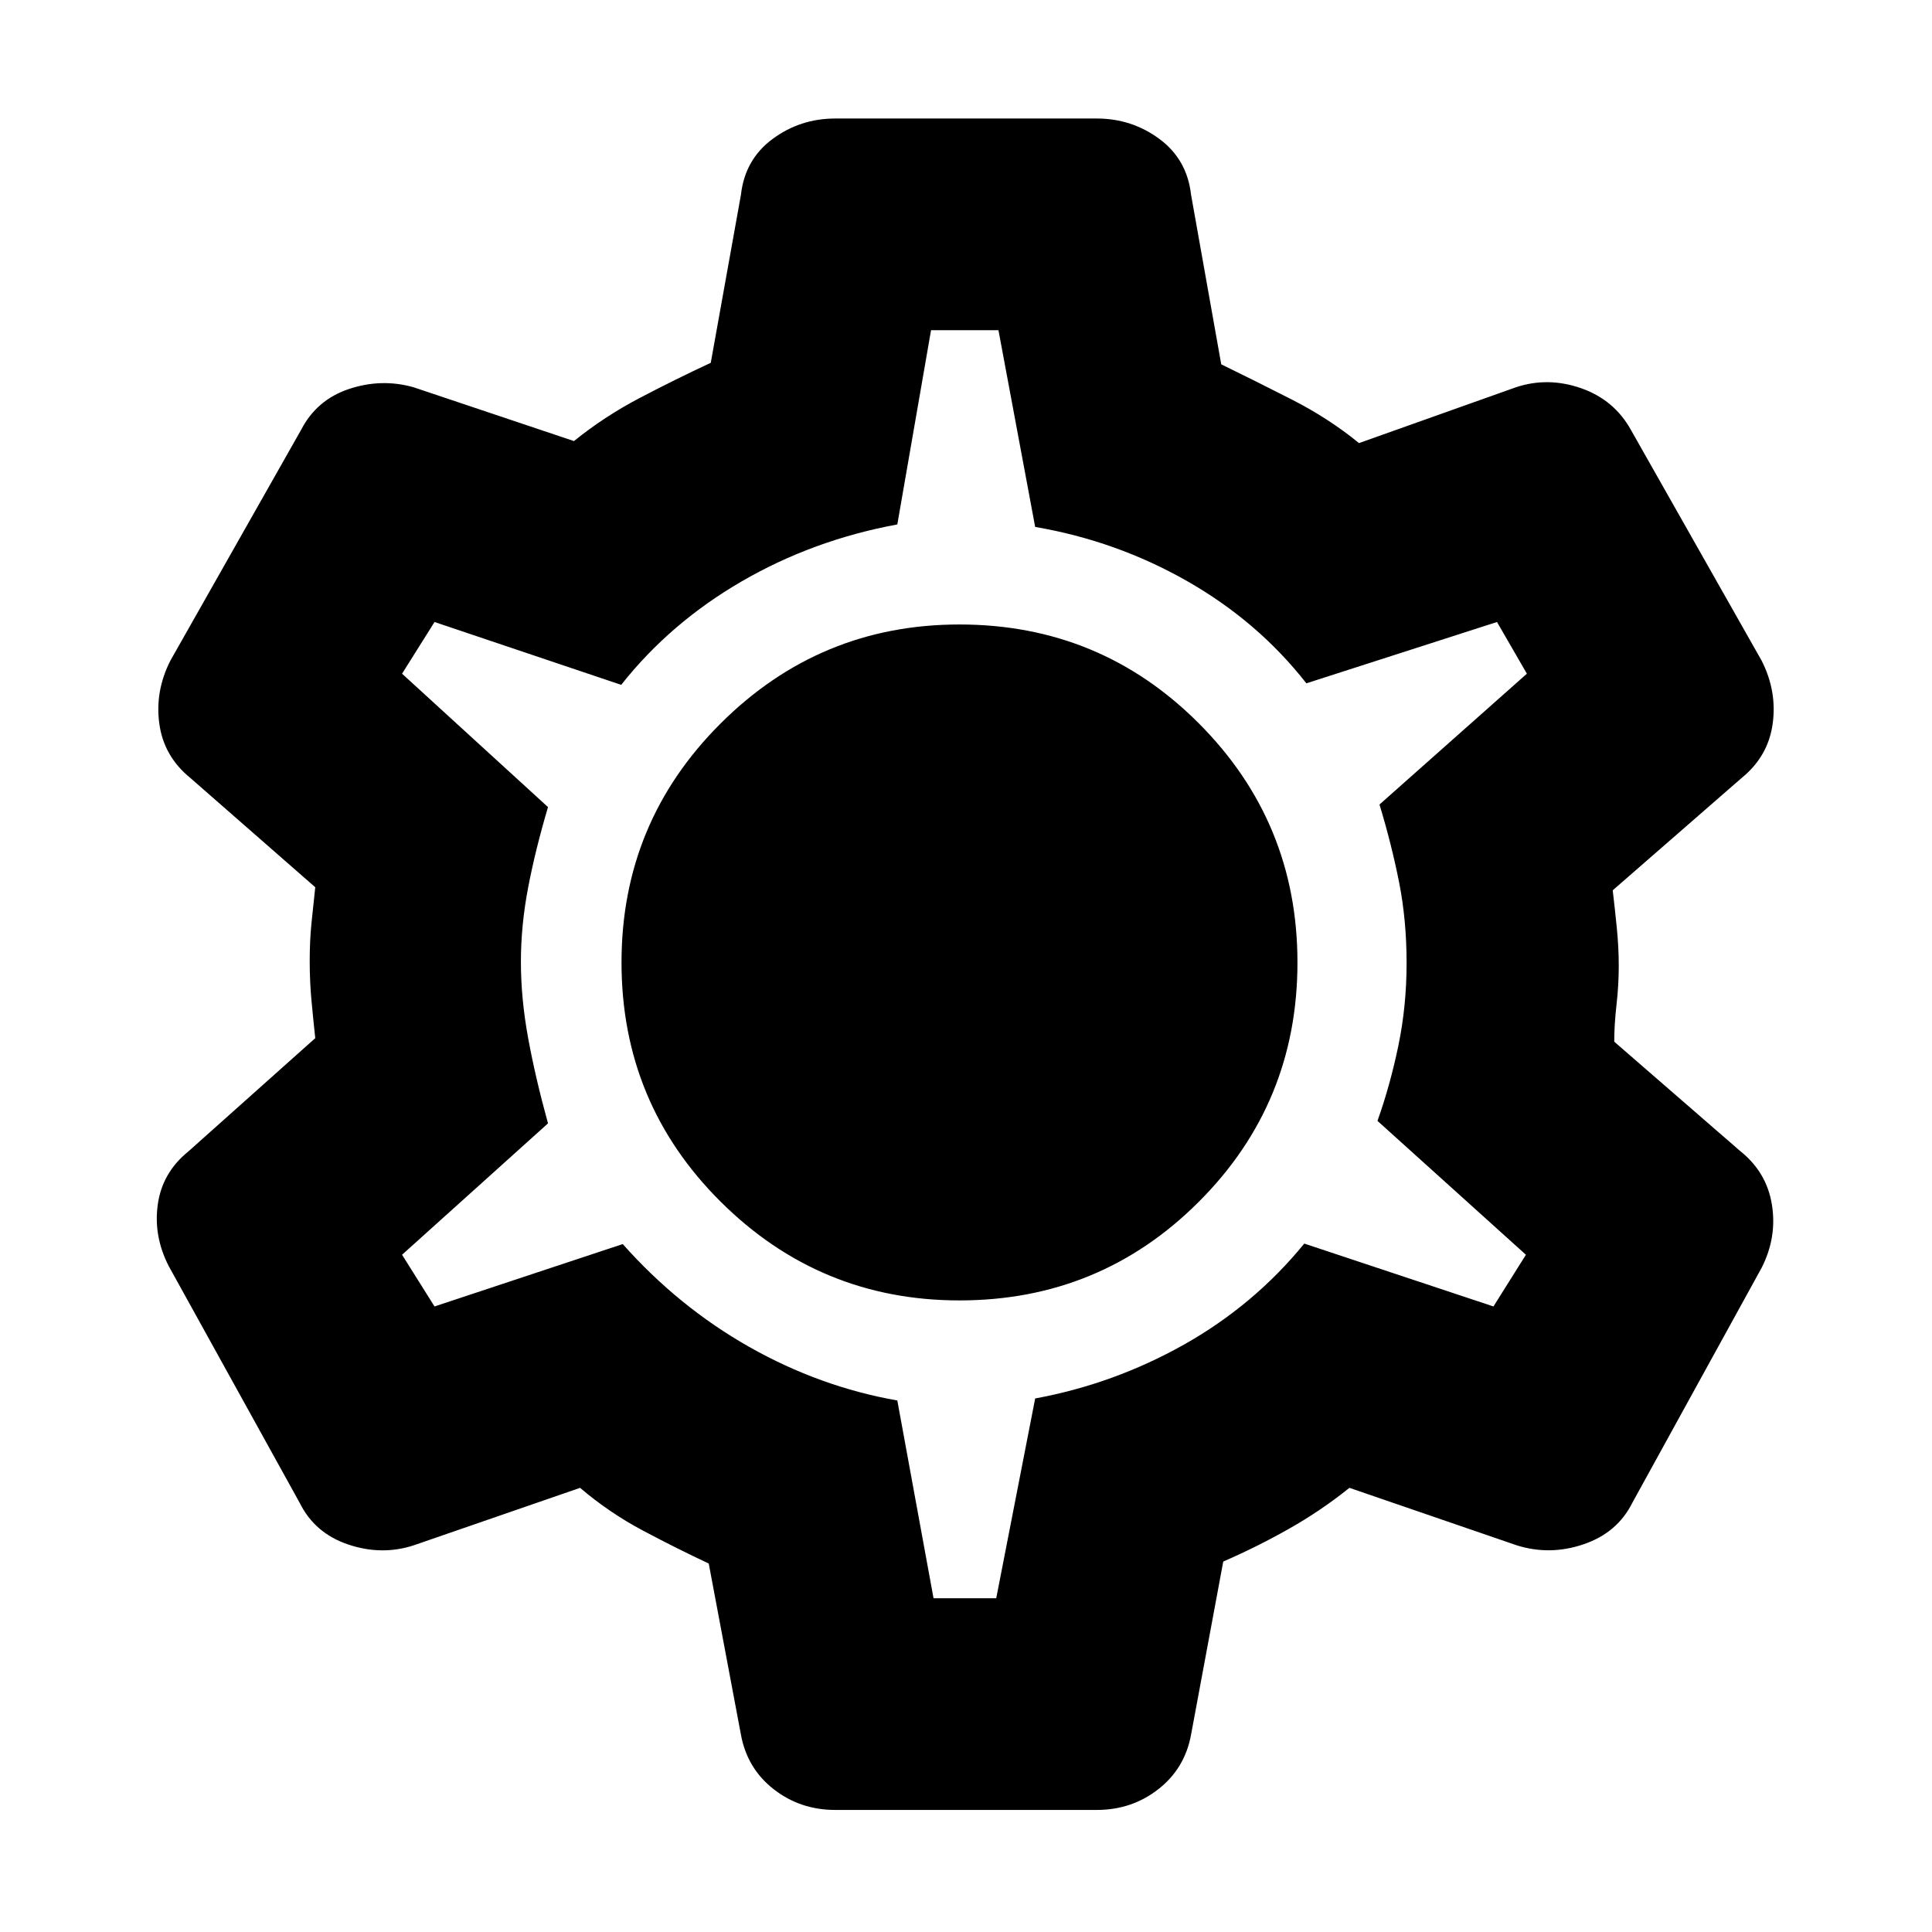 <svg xmlns="http://www.w3.org/2000/svg" height="20" viewBox="0 -960 960 960" width="20"><path d="M415.04-60.65q-17.43 0-30.61-10.31-13.19-10.31-16.26-27.08l-16-85.05q-16.04-7.52-32.75-16.4-16.71-8.88-31.18-21.21l-82.57 28.53q-15.95 5.24-32.65-.38-16.69-5.62-24.17-20.82L83.89-330.8q-7.72-14.96-5.48-30.78 2.24-15.81 15.2-26.29l63.04-56.28q-1-9.21-1.88-18.69-.88-9.47-.88-19.8 0-9.81.88-18.69.88-8.87 1.88-17.8l-62.04-54.28q-13.2-10.72-15.44-26.92-2.24-16.19 5.48-31.39l64.96-114.67q7.72-14.96 23.79-20.32 16.08-5.36 32.03-.88l79.77 26.76q15.01-12.15 32.59-21.38 17.58-9.22 35.38-17.51l15-83.52q1.98-17.53 15.71-27.7 13.73-10.17 31.16-10.17h129.92q17.43 0 31.16 10.17t15.71 27.7l15 84.28q17.04 8.29 35.22 17.57 18.19 9.28 33.23 21.56l78.05-27.76q15.91-5.24 32.33.5 16.41 5.74 24.73 20.7l64.96 114.67q7.72 15.2 5.48 31.39-2.24 16.2-15.44 26.92l-64.04 55.8q1 8.42 2 18.31 1 9.88 1 19.3t-1.12 19.3q-1.12 9.89-1.12 18.31l62.52 54.28q13.2 10.48 15.82 26.68 2.62 16.19-5.1 31.39l-64.2 116.67q-7.42 14.96-24.24 20.7-16.82 5.74-33.34.5l-83.05-28.53q-14.04 11.29-29.97 20.31-15.92 9.02-32.72 16.3l-16 86.05q-3.07 16.77-16.26 27.08-13.18 10.31-30.61 10.31H415.04Zm48.83-105.18h31.15l19.35-99.28q39.24-7.24 74-26.8 34.75-19.57 59.72-50.16l94 31.24 16.13-25.69-73.76-66.52q6.24-17.48 10.36-37.27 4.11-19.8 4.11-41.12 0-21.33-3.73-40.19-3.74-18.86-9.74-38.62l73.24-65-14.85-25.69-94.72 30.47q-24.04-30.71-59.18-50.75-35.13-20.03-75.58-26.96l-18.24-97.76h-33.5l-16.76 96.52q-42 7.76-77.48 28.38-35.48 20.62-59.72 51.33l-92.76-31.23-16.13 25.69 72.52 66.28q-6.23 21-9.85 39.86-3.62 18.86-3.62 37.02 0 18.28 3.62 38.01 3.62 19.74 9.85 42.27l-72.52 65.28 16.13 25.69 93.52-31q27.77 31.24 62.86 51.1 35.1 19.86 73.58 26.62l18 98.28Zm12.89-148q69.92 0 118.93-49.01 49.01-49.01 49.01-118.92 0-69.69-49.01-118.81-49.01-49.13-118.93-49.13-69.33 0-118.63 49.13-49.3 49.12-49.3 118.81 0 69.91 49.3 118.92 49.3 49.01 118.63 49.01Zm2.48-166.93Z"/></svg>